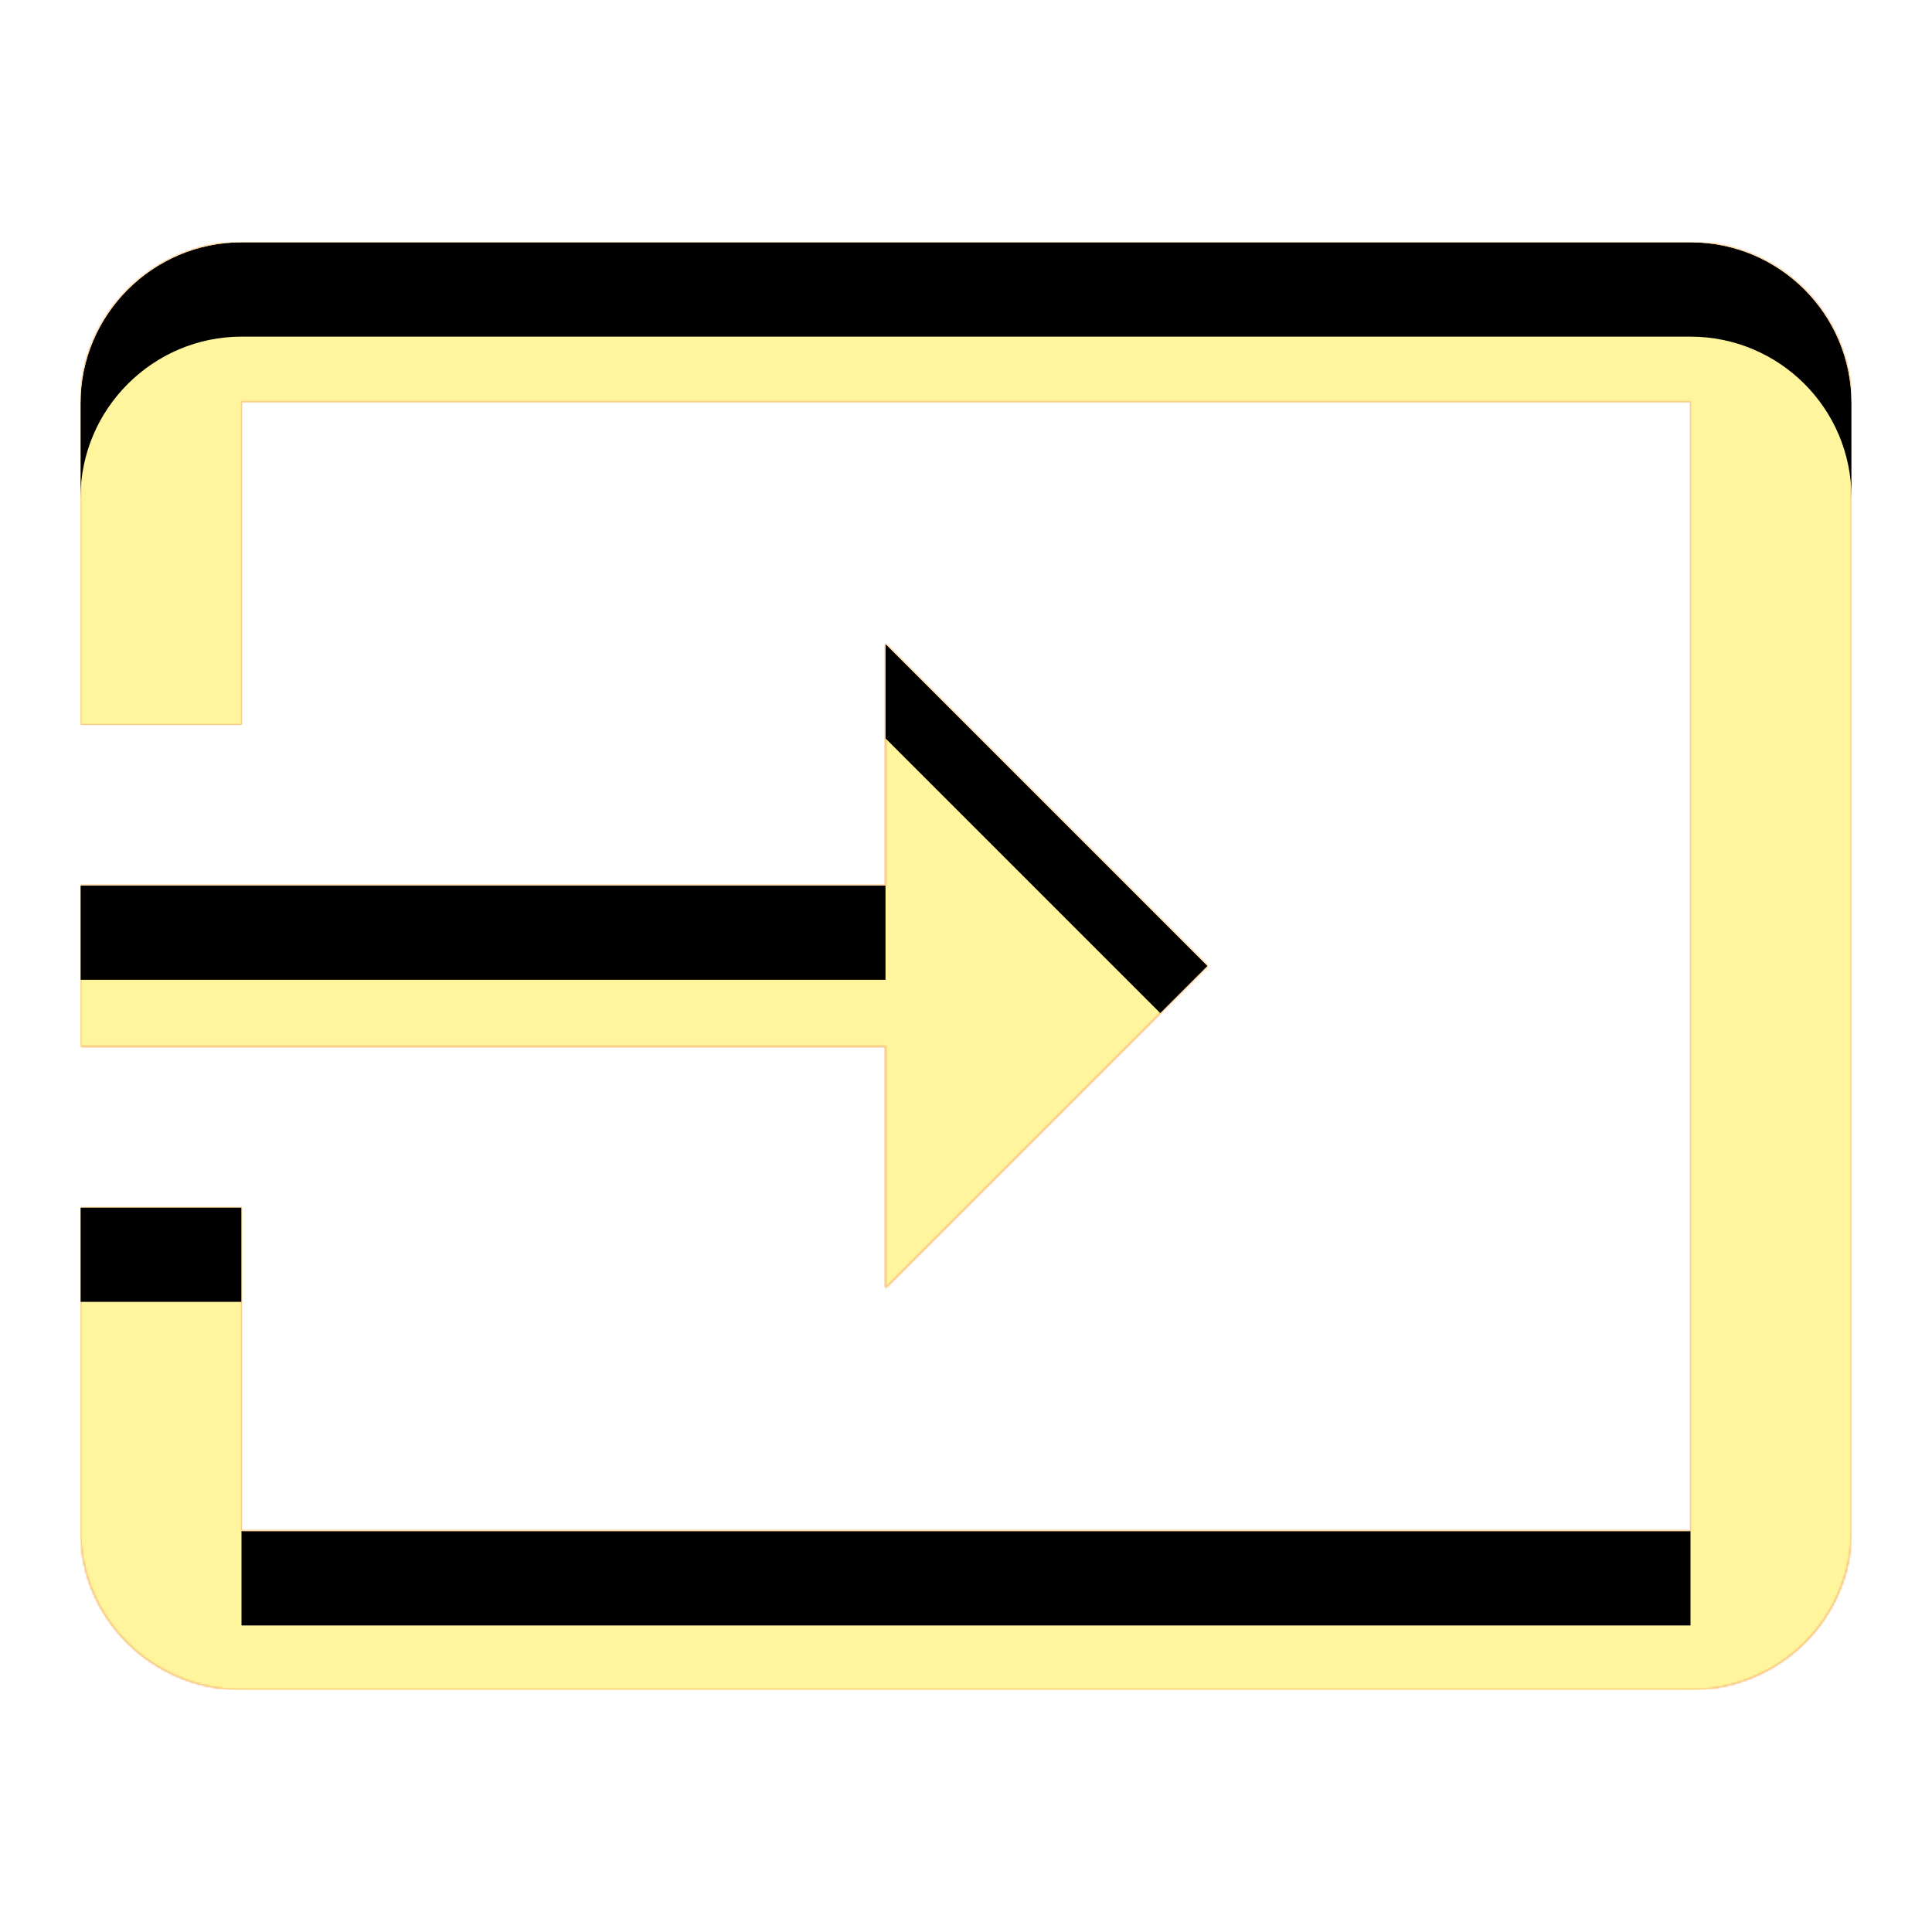 <svg version="1.1" xmlns="http://www.w3.org/2000/svg" xmlns:xlink="http://www.w3.org/1999/xlink" viewBox="0,0,1024,1024">
	<!-- Color names: teamapps-color-1, teamapps-color-2, teamapps-color-3 -->
	<desc>input icon - Licensed under Apache License v2.0 (http://www.apache.org/licenses/LICENSE-2.0) - Created with Iconfu.com - Derivative work of Material icons (Copyright Google Inc.)</desc>
	<defs>
		<clipPath id="clip-LQs9j9uw">
			<path d="M981.33,213.76v597.33c0,46.93 -38.4,84.48 -85.33,84.48h-768c-46.93,0 -85.33,-37.55 -85.33,-84.48v-171.09h85.33v171.52h768v-598.61h-768v171.09h-85.33v-170.24c0,-46.93 38.4,-85.33 85.33,-85.33h768c46.93,0 85.33,37.97 85.33,85.33zM469.33,554.67h-426.66v-85.34h426.66v-128l170.67,170.67l-170.67,170.67z"/>
		</clipPath>
		<radialGradient cx="0" cy="0" r="1448.15" id="color-0B0wiUvC" gradientUnits="userSpaceOnUse">
			<stop offset="0.07" stop-color="#ffffff"/>
			<stop offset="0.75" stop-color="#000000"/>
		</radialGradient>
		<linearGradient x1="0" y1="1024" x2="1024" y2="0" id="color-fpz2efSR" gradientUnits="userSpaceOnUse">
			<stop offset="0.2" stop-color="#000000"/>
			<stop offset="0.8" stop-color="#ffffff"/>
		</linearGradient>
		<filter id="filter-3kFDIl0J" color-interpolation-filters="sRGB">
			<feOffset/>
		</filter>
		<filter id="filter-RxS8eciY" x="0%" y="0%" width="100%" height="100%" color-interpolation-filters="sRGB">
			<feColorMatrix values="1 0 0 0 0 0 1 0 0 0 0 0 1 0 0 0 0 0 0.05 0" in="SourceGraphic"/>
			<feOffset dy="20"/>
			<feGaussianBlur stdDeviation="11" result="blur0"/>
			<feColorMatrix values="1 0 0 0 0 0 1 0 0 0 0 0 1 0 0 0 0 0 0.07 0" in="SourceGraphic"/>
			<feOffset dy="30"/>
			<feGaussianBlur stdDeviation="20" result="blur1"/>
			<feMerge>
				<feMergeNode in="blur0"/>
				<feMergeNode in="blur1"/>
			</feMerge>
		</filter>
		<mask id="mask-35OnTMVy">
			<path d="M981.33,213.76v597.33c0,46.93 -38.4,84.48 -85.33,84.48h-768c-46.93,0 -85.33,-37.55 -85.33,-84.48v-171.09h85.33v171.52h768v-598.61h-768v171.09h-85.33v-170.24c0,-46.93 38.4,-85.33 85.33,-85.33h768c46.93,0 85.33,37.97 85.33,85.33zM469.33,554.67h-426.66v-85.34h426.66v-128l170.67,170.67l-170.67,170.67z" fill="#ffffff"/>
		</mask>
		<mask id="mask-BnSEjoa6">
			<path d="M981.33,213.76v597.33c0,46.93 -38.4,84.48 -85.33,84.48h-768c-46.93,0 -85.33,-37.55 -85.33,-84.48v-171.09h85.33v171.52h768v-598.61h-768v171.09h-85.33v-170.24c0,-46.93 38.4,-85.33 85.33,-85.33h768c46.93,0 85.33,37.97 85.33,85.33zM469.33,554.67h-426.66v-85.34h426.66v-128l170.67,170.67l-170.67,170.67z" fill="url(#color-0B0wiUvC)"/>
		</mask>
		<mask id="mask-UCeFHqf6">
			<rect fill="url(#color-fpz2efSR)" x="42.67" y="128.43" width="938.66" height="767.14"/>
		</mask>
	</defs>
	<g fill="none" fill-rule="nonzero" style="mix-blend-mode: normal">
		<g mask="url(#mask-35OnTMVy)">
			<g color="#ffc107" class="teamapps-color-2">
				<rect x="42.67" y="128.43" width="938.66" height="767.14" fill="currentColor"/>
			</g>
			<g color="#e65100" class="teamapps-color-3" mask="url(#mask-UCeFHqf6)">
				<rect x="42.67" y="128.43" width="938.66" height="767.14" fill="currentColor"/>
			</g>
		</g>
		<g filter="url(#filter-3kFDIl0J)" mask="url(#mask-BnSEjoa6)">
			<g color="#fff59d" class="teamapps-color-1">
				<rect x="42.67" y="128.43" width="938.66" height="767.14" fill="currentColor"/>
			</g>
		</g>
		<g clip-path="url(#clip-LQs9j9uw)">
			<path d="M-50.33,938.57v-953.14h1124.66v953.14zM896,128.43h-768c-46.93,0 -85.33,38.4 -85.33,85.33v170.24h85.33v-171.09h768v598.61h-768v-171.52h-85.33v171.09c0,46.93 38.4,84.48 85.33,84.48h768c46.93,0 85.33,-37.55 85.33,-84.48v-597.33c0,-47.36 -38.4,-85.33 -85.33,-85.33zM469.33,682.67l170.67,-170.67l-170.67,-170.67v128h-426.66v85.34h426.66z" fill="#000000" filter="url(#filter-RxS8eciY)"/>
		</g>
	</g>
</svg>